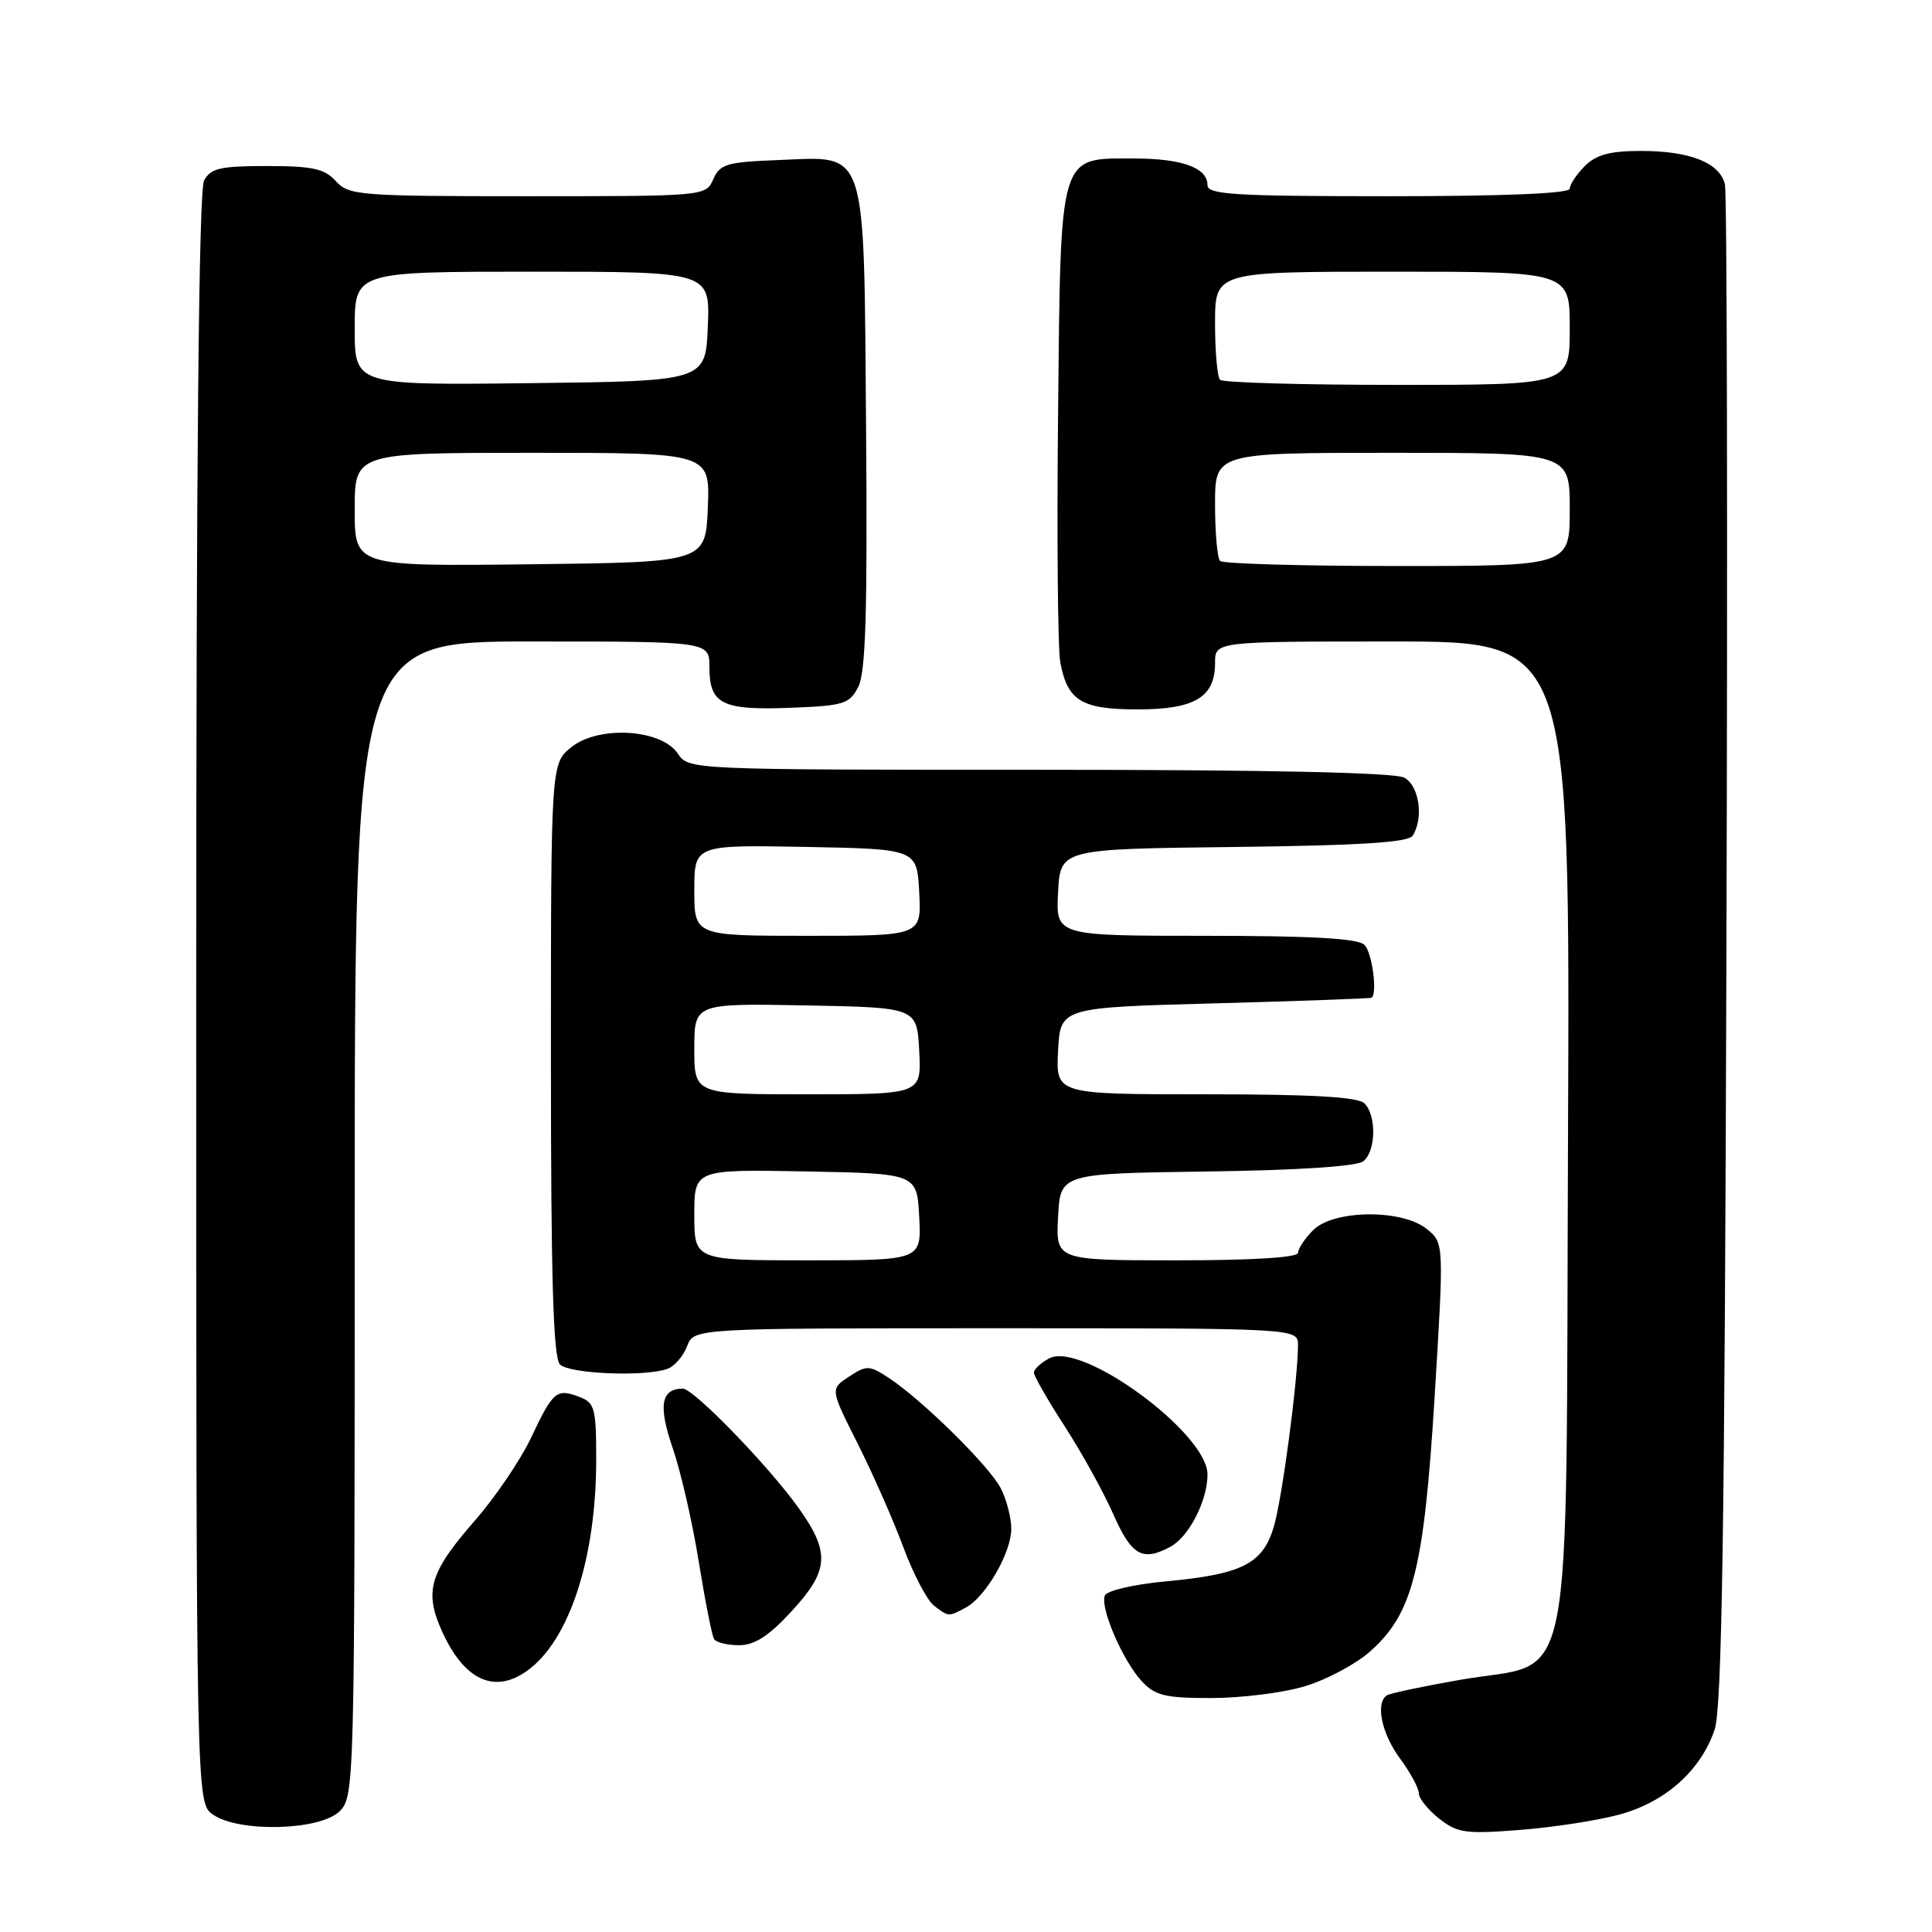 <?xml version="1.0" encoding="UTF-8" standalone="no"?>
<!DOCTYPE svg PUBLIC "-//W3C//DTD SVG 1.1//EN" "http://www.w3.org/Graphics/SVG/1.1/DTD/svg11.dtd" >
<svg xmlns="http://www.w3.org/2000/svg" xmlns:xlink="http://www.w3.org/1999/xlink" version="1.1" viewBox="0 0 256 256">
 <g >
 <path fill="currentColor"
d=" M 214.68 240.41 C 220.71 238.75 225.36 234.59 227.19 229.21 C 228.17 226.34 228.53 202.92 228.76 126.00 C 228.93 71.28 228.84 25.56 228.56 24.42 C 227.86 21.56 223.93 20.00 217.45 20.00 C 213.33 20.00 211.51 20.49 210.00 22.00 C 208.90 23.10 208.00 24.45 208.00 25.00 C 208.00 25.64 199.33 26.00 184.00 26.00 C 163.59 26.00 160.00 25.78 160.00 24.54 C 160.00 22.22 156.62 21.00 150.22 21.00 C 140.25 21.00 140.55 19.96 140.20 54.85 C 140.03 71.16 140.16 85.95 140.49 87.72 C 141.43 92.86 143.30 94.00 150.74 94.00 C 158.31 94.00 161.00 92.39 161.00 87.85 C 161.00 85.00 161.00 85.00 184.52 85.00 C 208.04 85.00 208.04 85.00 207.77 150.48 C 207.45 227.05 208.87 219.90 193.51 222.58 C 188.60 223.44 184.23 224.36 183.79 224.63 C 182.22 225.60 183.05 229.68 185.50 233.00 C 186.88 234.86 188.00 236.94 188.00 237.62 C 188.00 238.30 189.22 239.81 190.70 240.98 C 193.13 242.89 194.21 243.04 201.45 242.47 C 205.88 242.13 211.83 241.20 214.68 240.41 Z  M 45.00 240.00 C 46.97 238.03 47.00 236.67 47.00 161.50 C 47.00 85.00 47.00 85.00 70.50 85.00 C 94.00 85.00 94.00 85.00 94.00 88.38 C 94.00 93.29 95.65 94.13 104.63 93.79 C 111.82 93.52 112.55 93.30 113.73 91.00 C 114.71 89.09 114.95 81.06 114.76 56.85 C 114.45 18.85 115.07 20.75 103.06 21.21 C 96.32 21.47 95.39 21.74 94.51 23.75 C 93.53 25.99 93.44 26.00 69.92 26.00 C 47.58 26.00 46.21 25.89 44.50 24.00 C 43.00 22.35 41.42 22.00 35.38 22.00 C 29.18 22.00 27.91 22.29 27.04 23.93 C 26.34 25.23 26.00 60.87 26.00 132.38 C 26.00 238.89 26.00 238.89 28.22 240.44 C 31.66 242.85 42.44 242.56 45.00 240.00 Z  M 172.83 223.46 C 175.69 222.61 179.57 220.56 181.46 218.90 C 187.21 213.85 188.68 208.09 190.10 185.01 C 191.34 164.70 191.34 164.70 189.06 162.85 C 185.78 160.19 176.72 160.28 174.00 163.00 C 172.90 164.10 172.00 165.45 172.00 166.00 C 172.00 166.63 165.98 167.00 155.95 167.00 C 139.90 167.00 139.90 167.00 140.20 161.25 C 140.50 155.50 140.50 155.50 159.92 155.23 C 172.19 155.06 179.84 154.55 180.67 153.86 C 182.33 152.48 182.40 147.80 180.80 146.20 C 179.95 145.35 173.86 145.00 159.75 145.00 C 139.90 145.00 139.90 145.00 140.20 139.25 C 140.50 133.50 140.50 133.50 161.00 132.95 C 172.28 132.64 181.61 132.31 181.75 132.20 C 182.54 131.57 181.81 126.21 180.80 125.20 C 179.95 124.35 173.86 124.00 159.75 124.00 C 139.90 124.00 139.90 124.00 140.20 118.25 C 140.50 112.50 140.50 112.50 163.45 112.23 C 180.28 112.03 186.61 111.63 187.19 110.73 C 188.68 108.38 188.05 104.10 186.07 103.04 C 184.81 102.36 167.79 102.00 137.69 102.00 C 91.43 102.00 91.24 101.99 89.83 99.87 C 87.67 96.61 79.41 96.09 75.75 98.97 C 73.00 101.15 73.00 101.15 73.00 140.37 C 73.00 169.55 73.31 179.91 74.20 180.80 C 75.46 182.06 85.64 182.46 88.49 181.36 C 89.41 181.01 90.56 179.66 91.05 178.36 C 91.95 176.00 91.95 176.00 131.98 176.00 C 172.00 176.00 172.00 176.00 171.99 178.25 C 171.97 182.93 169.88 198.65 168.78 202.32 C 167.33 207.20 164.59 208.59 154.67 209.52 C 150.21 209.93 146.65 210.76 146.39 211.43 C 145.76 213.07 148.77 220.04 151.27 222.75 C 153.05 224.68 154.37 225.00 160.49 225.00 C 164.42 225.00 169.98 224.31 172.83 223.46 Z  M 69.76 221.45 C 75.39 217.51 79.00 206.56 79.00 193.42 C 79.00 186.58 78.81 185.86 76.75 185.09 C 73.74 183.95 73.29 184.32 70.35 190.55 C 68.95 193.49 65.61 198.42 62.91 201.50 C 56.93 208.34 56.18 210.86 58.56 216.13 C 61.47 222.59 65.45 224.48 69.76 221.45 Z  M 104.87 213.52 C 109.85 208.12 110.03 205.75 105.88 199.90 C 101.96 194.37 91.92 184.00 90.48 184.00 C 87.59 184.00 87.20 186.26 89.13 191.86 C 90.20 194.96 91.76 201.75 92.59 206.94 C 93.43 212.13 94.34 216.74 94.62 217.19 C 94.89 217.63 96.38 218.00 97.93 218.00 C 99.98 218.00 101.86 216.79 104.87 213.52 Z  M 127.98 213.01 C 130.61 211.60 134.00 205.73 134.00 202.58 C 134.00 201.11 133.37 198.68 132.60 197.19 C 131.07 194.23 122.14 185.44 117.75 182.57 C 115.19 180.89 114.83 180.88 112.50 182.41 C 110.00 184.05 110.00 184.05 113.64 191.27 C 115.64 195.25 118.37 201.43 119.69 205.00 C 121.02 208.57 122.85 212.06 123.75 212.75 C 125.71 214.25 125.66 214.25 127.98 213.01 Z  M 155.06 204.97 C 157.54 203.64 160.00 198.86 160.00 195.37 C 160.00 189.91 143.33 177.68 139.03 179.99 C 137.91 180.58 137.00 181.43 137.00 181.88 C 137.00 182.33 138.84 185.54 141.09 189.01 C 143.34 192.49 146.24 197.74 147.53 200.67 C 149.94 206.12 151.37 206.94 155.06 204.97 Z  M 161.67 74.33 C 161.30 73.97 161.00 70.59 161.00 66.83 C 161.00 60.00 161.00 60.00 184.50 60.00 C 208.00 60.00 208.00 60.00 208.00 67.50 C 208.00 75.00 208.00 75.00 185.17 75.00 C 172.61 75.00 162.03 74.70 161.67 74.33 Z  M 161.67 50.33 C 161.30 49.97 161.00 46.59 161.00 42.83 C 161.00 36.00 161.00 36.00 184.50 36.00 C 208.00 36.00 208.00 36.00 208.00 43.50 C 208.00 51.00 208.00 51.00 185.17 51.00 C 172.61 51.00 162.03 50.70 161.67 50.33 Z  M 47.00 67.52 C 47.00 60.00 47.00 60.00 70.54 60.00 C 94.09 60.00 94.09 60.00 93.79 67.25 C 93.50 74.50 93.50 74.50 70.25 74.77 C 47.00 75.04 47.00 75.04 47.00 67.52 Z  M 47.00 43.52 C 47.00 36.00 47.00 36.00 70.54 36.00 C 94.09 36.00 94.09 36.00 93.79 43.25 C 93.50 50.50 93.50 50.50 70.25 50.77 C 47.00 51.04 47.00 51.04 47.00 43.52 Z  M 92.00 160.97 C 92.00 154.95 92.00 154.95 106.75 155.22 C 121.50 155.50 121.50 155.50 121.80 161.25 C 122.10 167.00 122.10 167.00 107.05 167.00 C 92.00 167.00 92.00 167.00 92.00 160.97 Z  M 92.00 138.97 C 92.00 132.95 92.00 132.95 106.75 133.22 C 121.50 133.50 121.50 133.50 121.80 139.25 C 122.10 145.00 122.10 145.00 107.05 145.00 C 92.00 145.00 92.00 145.00 92.00 138.97 Z  M 92.00 117.97 C 92.00 111.95 92.00 111.95 106.75 112.22 C 121.50 112.50 121.50 112.50 121.80 118.25 C 122.10 124.00 122.10 124.00 107.05 124.00 C 92.00 124.00 92.00 124.00 92.00 117.97 Z "/>
</g>
</svg>